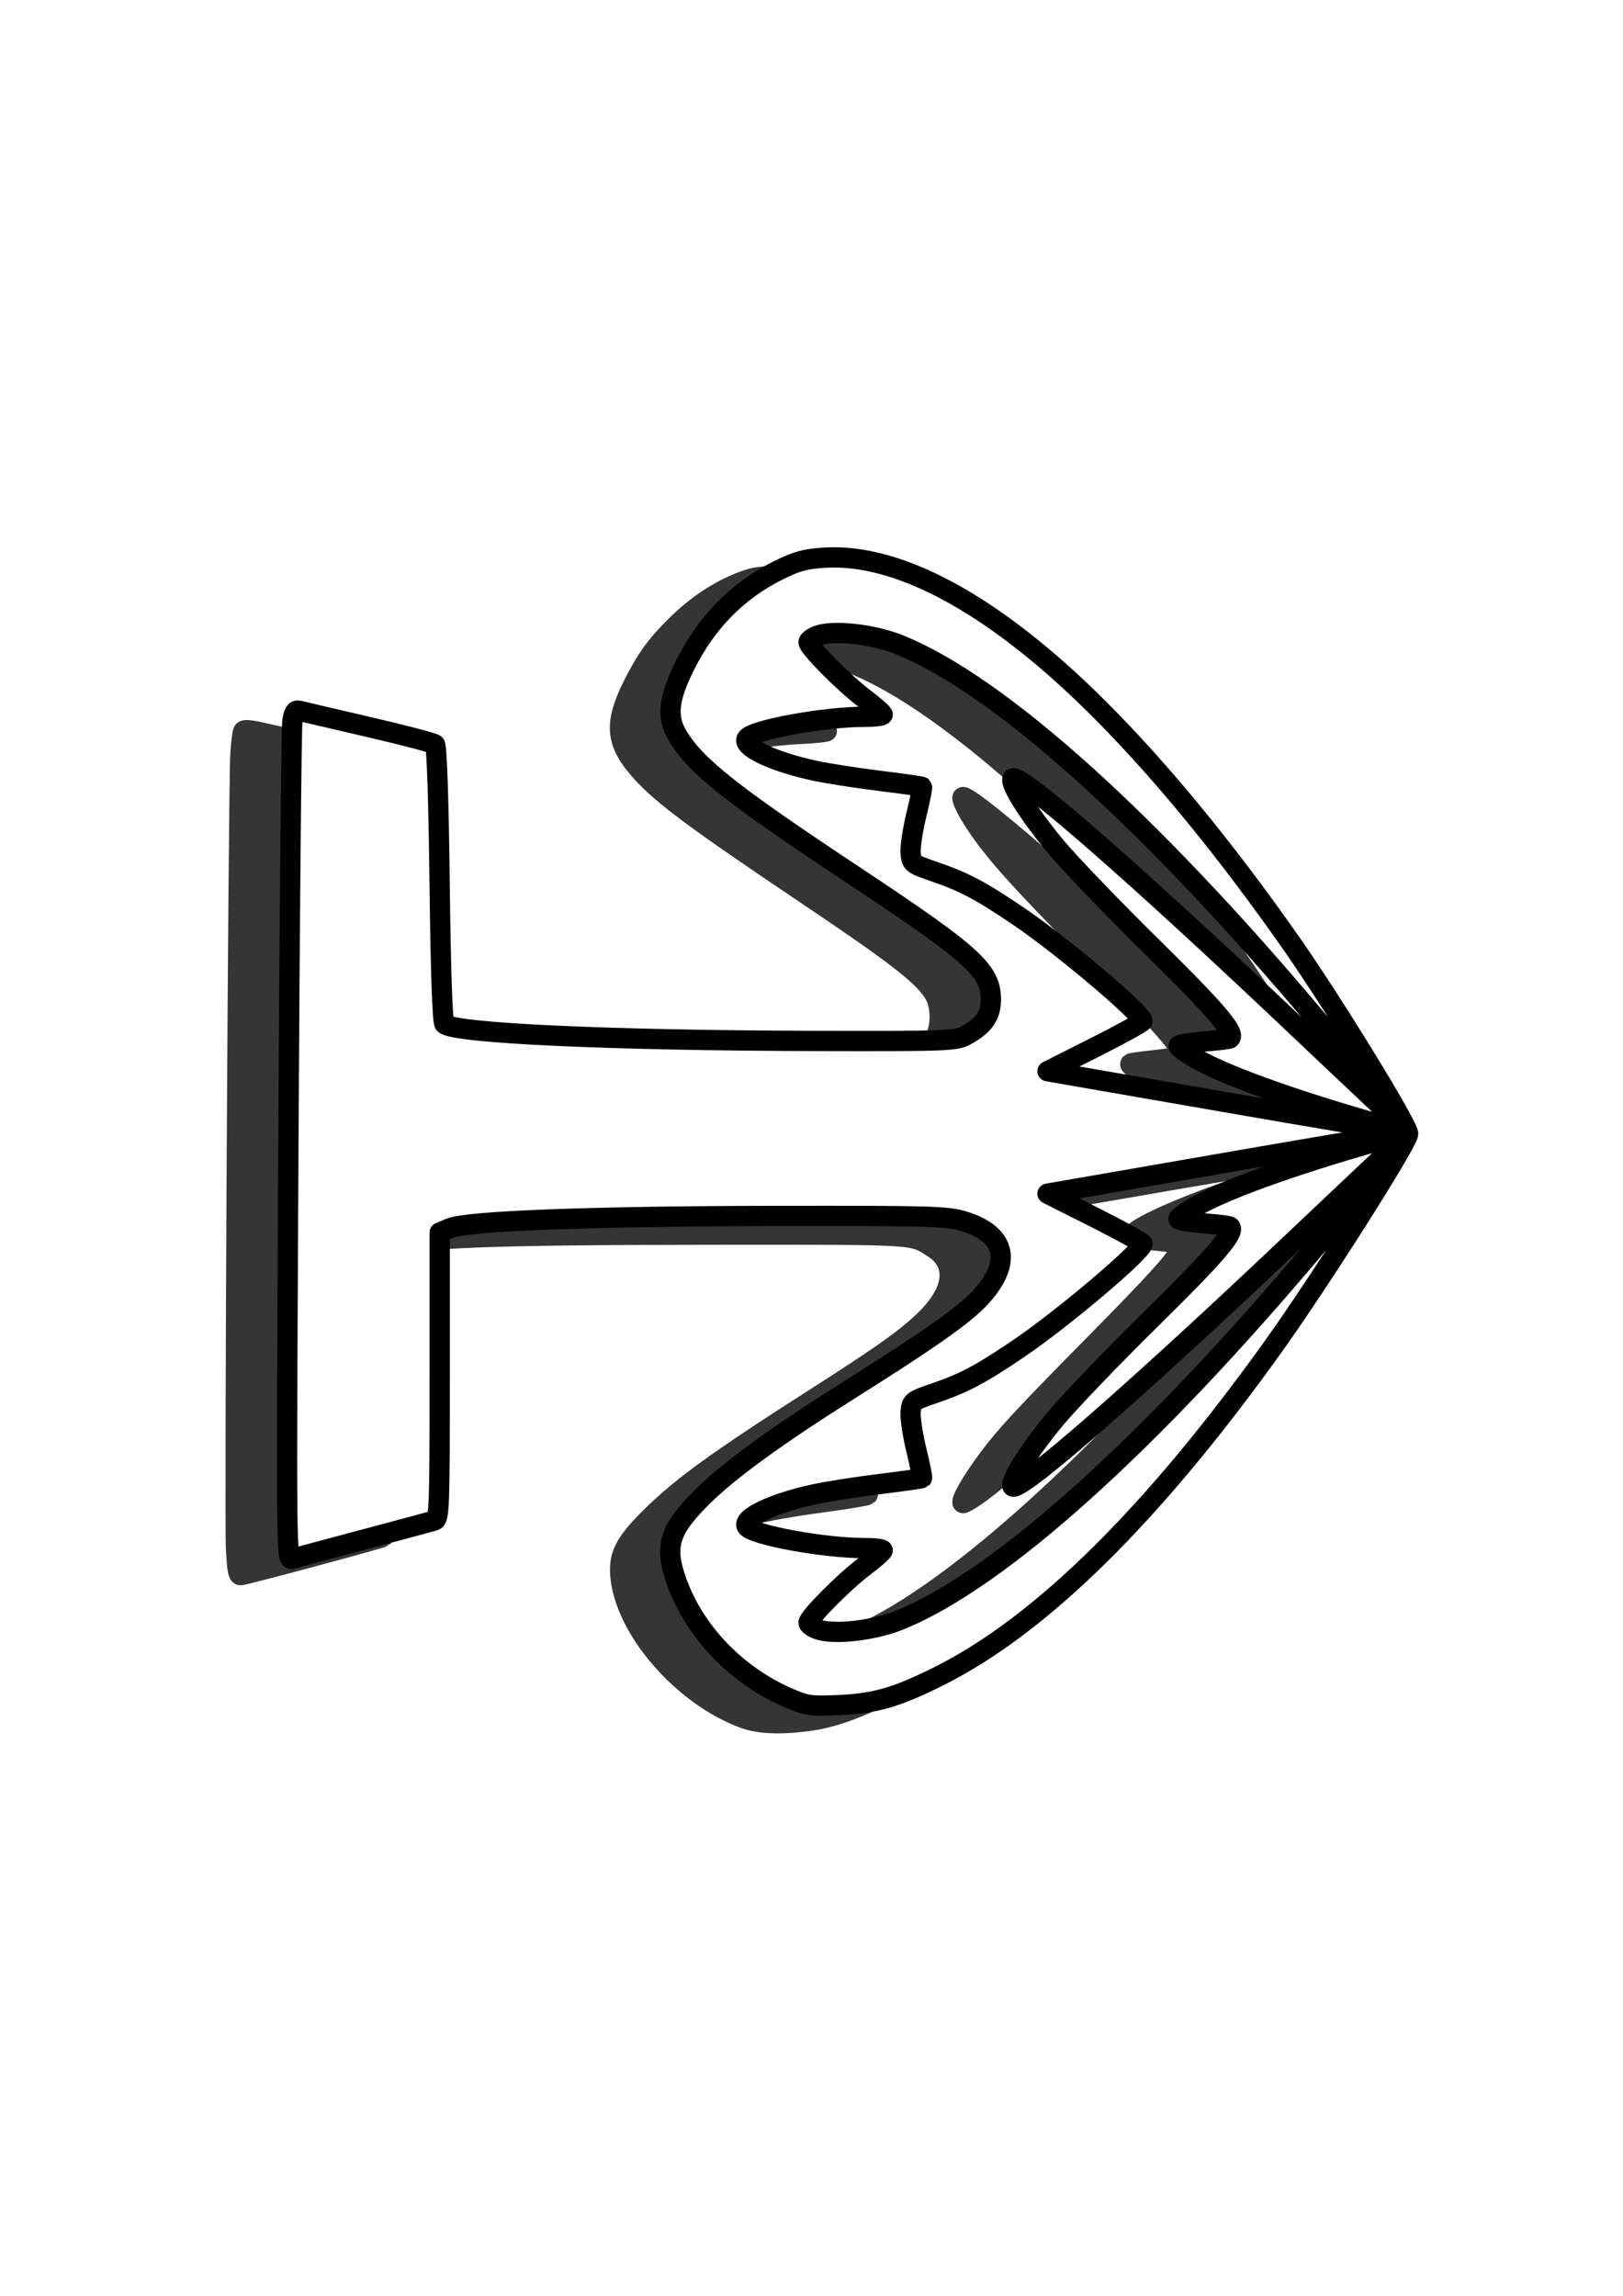 <?xml version="1.0" encoding="UTF-8" standalone="no"?>
<!-- Created with Inkscape (http://www.inkscape.org/) -->

<svg
   width="210mm"
   height="297mm"
   viewBox="0 0 210 297"
   version="1.1"
   id="svg18794"
   inkscape:version="1.1 (c68e22c387, 2021-05-23)"
   sodipodi:docname="botonDer.svg"
   xmlns:inkscape="http://www.inkscape.org/namespaces/inkscape"
   xmlns:sodipodi="http://sodipodi.sourceforge.net/DTD/sodipodi-0.dtd"
   xmlns="http://www.w3.org/2000/svg"
   xmlns:svg="http://www.w3.org/2000/svg">
  <sodipodi:namedview
     id="namedview18796"
     pagecolor="#ffffff"
     bordercolor="#666666"
     borderopacity="1.0"
     inkscape:pageshadow="2"
     inkscape:pageopacity="0.0"
     inkscape:pagecheckerboard="0"
     inkscape:document-units="mm"
     showgrid="false"
     inkscape:zoom="0.49764326"
     inkscape:cx="59.279412"
     inkscape:cy="836.94492"
     inkscape:window-width="1920"
     inkscape:window-height="991"
     inkscape:window-x="-9"
     inkscape:window-y="-9"
     inkscape:window-maximized="1"
     inkscape:current-layer="layer3" />
  <defs
     id="defs18791">
    <filter
       inkscape:collect="always"
       style="color-interpolation-filters:sRGB"
       id="filter30851"
       x="-0.031"
       y="-0.03"
       width="1.062"
       height="1.061">
      <feGaussianBlur
         inkscape:collect="always"
         stdDeviation="1.323"
         id="feGaussianBlur30853" />
    </filter>
  </defs>
  <g
     inkscape:groupmode="layer"
     id="layer3"
     inkscape:label="figura"
     style="display:inline;opacity:1">
    <g
       id="g30892"
       transform="matrix(-1,0,0,1,214.673,-2.127)"
       inkscape:export-filename="C:\xampp\htdocs\DIW\webNavidad\recursos\imagenesDisenio\botonIzq.png"
       inkscape:export-xdpi="96"
       inkscape:export-ydpi="96">
      <g
         id="g30849"
         transform="translate(6.529,2.072)"
         style="opacity:0.79;filter:url(#filter30851)">
        <path
           style="opacity:1;fill:#000000;fill-opacity:1;fill-rule:evenodd;stroke:#000000;stroke-width:9.961;stroke-linecap:round;stroke-linejoin:round;stroke-miterlimit:4;stroke-dasharray:none;stroke-opacity:1;paint-order:stroke fill markers"
           d="M 388.189,839.919 C 372.759,837.515 351.511,827.958 329.471,813.508 274.291,777.332 213.501,707.49 150.043,607.363 c -14.427,-22.764 -24.242,-39.226 -23.707,-39.761 0.246,-0.246 4.018,4.191 8.383,9.861 11.305,14.685 28.575,35.663 46.087,55.98 81.909,95.028 155.159,157.596 198.958,169.942 9.001,2.537 25.953,3.635 30.903,2.001 5.36,-1.769 6.432,-3.49 4.249,-6.823 -2.64,-4.03 -14.791,-15.878 -24.985,-24.362 -10.285,-8.56 -10.184,-8.906 2.636,-9.023 14.296,-0.13 44.447,-5.282 51.276,-8.762 3.904,-1.989 3.529,-4.869 -1.005,-7.716 -10.325,-6.482 -27.901,-10.959 -60.033,-15.29 -11.052,-1.49 -20.484,-3.065 -20.959,-3.501 -0.476,-0.437 0.111,-5.006 1.307,-10.176 2.504,-10.82 3.615,-20.657 2.731,-24.177 -0.663,-2.642 -2.431,-3.65 -13.221,-7.541 -20.077,-7.239 -46.556,-24.611 -77.365,-50.758 -8.155,-6.921 -21.602,-19.887 -21.602,-20.83 0,-0.637 23.574,-13.401 38.18,-20.672 6.338,-3.155 7.216,-3.882 5.526,-4.575 -1.839,-0.754 -72.642,-13.115 -141.609,-24.723 l -28.074,-4.725 31.088,-5.223 c 71.563,-12.024 138.651,-23.828 139.444,-24.537 0.467,-0.417 -8.661,-5.596 -20.284,-11.509 -11.624,-5.912 -21.953,-11.387 -22.954,-12.165 -1.688,-1.312 -1.154,-2.06 7.376,-10.33 18.479,-17.916 57.47,-47.188 73.936,-55.505 3.459,-1.747 11.037,-4.961 16.839,-7.14 5.802,-2.18 11.172,-4.479 11.933,-5.109 1.895,-1.57 0.979,-14.349 -1.912,-26.65 -1.213,-5.161 -1.816,-9.732 -1.341,-10.157 0.475,-0.425 10.221,-1.995 21.658,-3.489 24.226,-3.165 38.264,-6.148 49.705,-10.56 15.54,-5.993 17.44,-10.112 6.363,-13.794 -9.533,-3.169 -29.767,-6.388 -44.495,-7.078 -7.065,-0.331 -13.053,-0.938 -13.307,-1.348 -0.254,-0.41 4.432,-4.827 10.413,-9.816 10.386,-8.663 19.729,-18.004 22.997,-22.992 3.303,-5.041 -4.189,-7.903 -18.31,-6.995 -23.644,1.521 -51.825,15.925 -88.481,45.224 -48.129,38.47 -118.042,112.122 -171.621,180.8 -3.793,4.861 -7.141,8.594 -7.44,8.294 -1.25,-1.25 35.972,-60.668 53.846,-85.957 66.895,-94.644 130.222,-155.706 183.265,-176.709 13.822,-5.473 24.204,-7.551 37.464,-7.498 10.375,0.042 13.01,0.404 18.893,2.601 11.338,4.234 22.386,11.524 32.356,21.35 9.694,9.555 14.618,16.318 20.845,28.635 9.867,19.515 9.045,28.775 -3.814,42.985 -10.39,11.481 -26.685,23.589 -79.333,58.948 -46.722,31.379 -59.416,41.335 -64.112,50.284 -2.697,5.138 -2.875,14.652 -0.364,19.361 2.156,4.043 8.647,8.867 14.143,10.511 3.096,0.927 20.409,1.184 69.925,1.041 107.215,-0.311 178.955,-3.611 181.894,-8.367 0.983,-1.591 1.747,-23.652 2.951,-85.276 0.743,-38.012 1.272,-49.957 2.257,-50.899 1.198,-1.146 19.23,-5.8 52.383,-13.519 10.789,-2.512 14.097,-2.959 14.699,-1.985 0.427,0.691 1.055,5.614 1.395,10.939 0.976,15.272 2.973,374.3 2.161,388.383 -0.587,10.182 -1.02,12.643 -2.221,12.643 -1.958,0 -68.871,-17.983 -69.591,-18.703 -0.305,-0.305 -0.676,-31.937 -0.825,-70.294 l -0.271,-69.741 -3.565,-1.489 c -10.8,-4.513 -47.927,-5.945 -155.646,-6.005 -102.208,-0.057 -97.649,-0.326 -108.205,6.382 -12.318,7.827 -10.57,21.616 4.562,35.991 9.35,8.882 20.692,16.893 54.411,38.435 46.645,29.799 64.335,42.657 79.442,57.741 11.876,11.858 14.977,17.824 14.274,27.464 -1.916,26.28 -30.362,59.197 -60.66,70.194 -7.63,2.77 -19.356,3.055 -33.7,0.82 z"
           id="path30562"
           transform="scale(0.265)" />
        <path
           style="opacity:1;fill:#000000;fill-opacity:1;fill-rule:evenodd;stroke:#000000;stroke-width:9.961;stroke-linecap:round;stroke-linejoin:round;stroke-miterlimit:4;stroke-dasharray:none;stroke-opacity:1;paint-order:stroke fill markers"
           d="m 309.718,730.908 c -15.707,-10.404 -75.068,-63.732 -150.483,-135.189 -9.526,-9.026 -22.672,-23.646 -23.881,-26.559 -0.157,-0.379 4.816,0.166 11.052,1.21 20.233,3.389 69.732,21.281 82.953,29.984 l 5.302,3.491 -3.234,0.666 c -1.779,0.366 -6.878,0.983 -11.331,1.371 -9.364,0.815 -11.802,1.765 -10.927,4.258 1.638,4.666 11.469,15.548 41.968,46.454 33.564,34.012 42.675,43.801 50.965,54.758 8.635,11.414 15.087,22.607 13.03,22.607 -0.444,0 -2.881,-1.373 -5.414,-3.051 z"
           id="path30638"
           transform="scale(0.265)" />
        <path
           style="opacity:1;fill:#000000;fill-opacity:1;fill-rule:evenodd;stroke:#000000;stroke-width:9.961;stroke-linecap:round;stroke-linejoin:round;stroke-miterlimit:4;stroke-dasharray:none;stroke-opacity:1;paint-order:stroke fill markers"
           d="m 141.516,546.318 c 10.403,-12.33 82.971,-80.624 126.911,-119.435 25.313,-22.359 44.247,-37.548 46.804,-37.548 1.292,0 -1.826,6.505 -6.355,13.26 -9.322,13.904 -20.785,26.698 -55.202,61.615 -40.485,41.073 -47.158,48.91 -43.876,51.523 0.658,0.524 6.133,1.462 12.167,2.085 6.034,0.623 11.2,1.363 11.481,1.643 1.374,1.374 -13.734,9.494 -28.983,15.579 -17.907,7.145 -45.425,15.861 -55.35,17.531 -5.201,0.875 -10.747,1.853 -12.326,2.172 -2.647,0.535 -2.28,-0.119 4.728,-8.425 z"
           id="path30677"
           transform="scale(0.265)" />
      </g>
      <path
         id="path17243"
         style="opacity:1;fill:#ffffff;fill-opacity:1;fill-rule:evenodd;stroke:#000000;stroke-width:2.623;stroke-linecap:round;stroke-linejoin:round;stroke-miterlimit:4;stroke-dasharray:none;stroke-opacity:1;paint-order:stroke fill markers"
         d="m 106.963,74.236 c 0.308,0.004 0.613,0.013 0.916,0.03 2.569,0.149 3.667,0.445 6.07,1.635 5.278,2.614 9.304,6.701 12.077,12.263 2.158,4.327 2.422,6.675 1.02,9.064 -2.312,3.939 -6.88,7.568 -22.856,18.158 -15.505,10.278 -17.722,12.287 -17.726,16.05 -0.002,2.079 0.899,3.363 3.267,4.653 1.273,0.695 2.579,0.742 19.496,0.7 26.546,-0.065 46.726,-0.992 47.936,-2.2 0.265,-0.265 0.491,-6.795 0.625,-18.112 0.128,-10.763 0.365,-17.835 0.605,-18.051 0.217,-0.195 4.111,-1.216 8.654,-2.267 4.543,-1.052 8.553,-1.99 8.911,-2.085 0.49,-0.13 0.71,0.204 0.885,1.348 0.128,0.837 0.362,25.612 0.518,55.056 0.279,52.515 0.271,53.53 -0.482,53.306 -0.422,-0.126 -4.575,-1.24 -9.229,-2.477 -4.654,-1.237 -8.778,-2.346 -9.166,-2.465 -0.658,-0.202 -0.704,-1.45 -0.704,-18.744 v -18.527 l -1.334,-0.557 c -2.253,-0.941 -18.371,-1.55 -41.981,-1.585 -20.352,-0.03 -22.355,0.026 -24.537,0.7 -5.515,1.703 -6.263,5.405 -2.01,9.951 2.061,2.204 6.515,5.333 16.878,11.861 9.329,5.877 15.488,10.349 18.918,13.741 4.381,4.332 5.039,6.418 3.449,10.939 -2.325,6.614 -7.865,12.355 -14.718,15.253 -2.183,0.923 -2.793,1.001 -6.441,0.83 -4.639,-0.218 -7.425,-1.033 -12.871,-3.763 -13.209,-6.621 -27.674,-20.906 -43.317,-42.777 -5.988,-8.372 -17.345,-26.291 -17.345,-27.366 0,-1.094 9.705,-16.907 15.133,-24.657 8.467,-12.09 16.943,-22.415 24.973,-30.42 12.818,-12.78 24.84,-19.583 34.387,-19.486 z m -0.733,9.78 c -2.44,0.006 -5.633,0.584 -8.023,1.558 -12.916,5.265 -32.362,22.763 -54.152,48.729 -4.675,5.571 -11.487,14.193 -11.315,14.323 0.081,0.061 10.554,-1.695 23.272,-3.903 l 23.125,-4.015 -6.144,-3.094 c -3.38,-1.702 -6.147,-3.229 -6.148,-3.393 -0.006,-0.947 10.293,-9.658 15.98,-13.517 4.968,-3.371 7.057,-4.479 10.968,-5.82 2.849,-0.977 2.947,-1.054 3.058,-2.414 0.063,-0.772 -0.271,-2.984 -0.742,-4.915 -0.471,-1.931 -0.804,-3.565 -0.738,-3.632 0.066,-0.067 2.51,-0.415 5.431,-0.774 2.921,-0.359 6.703,-0.949 8.404,-1.311 5.408,-1.152 9.514,-3.097 8.833,-4.185 -0.687,-1.097 -10.045,-2.81 -15.275,-2.795 -1.274,0.004 -2.311,-0.13 -2.303,-0.296 0.009,-0.166 1.103,-1.123 2.435,-2.129 2.61,-1.971 7.165,-6.57 7.161,-7.23 -10e-4,-0.222 -0.502,-0.594 -1.113,-0.827 -0.652,-0.249 -1.606,-0.363 -2.715,-0.361 z M 83.524,102.803 c 0.081,-0.002 0.132,0.024 0.152,0.082 0.266,0.78 -2.152,4.586 -5.48,8.623 -1.776,2.155 -7.461,8.081 -12.633,13.169 -8.298,8.164 -10.766,11.055 -10.046,11.766 0.089,0.088 1.224,0.244 2.522,0.347 1.298,0.103 2.814,0.28 3.368,0.391 0.99,0.199 0.993,0.212 0.206,0.811 -2.805,2.132 -10.204,5.056 -21.101,8.336 -3.65,1.099 -6.907,2 -7.24,2.006 -0.332,0.004 0.411,-0.939 1.654,-2.1 1.242,-1.161 7.102,-6.695 13.02,-12.297 19.728,-18.675 33.925,-31.084 35.577,-31.133 z m -50.785,45.827 c -0.172,0.13 6.64,8.753 11.315,14.325 21.79,25.966 41.237,43.464 54.152,48.729 2.39,0.974 5.582,1.55 8.023,1.557 1.109,0.002 2.063,-0.111 2.715,-0.36 0.611,-0.233 1.112,-0.606 1.113,-0.829 0.004,-0.66 -4.551,-5.258 -7.161,-7.229 -1.332,-1.006 -2.427,-1.964 -2.435,-2.13 -0.009,-0.166 1.029,-0.299 2.303,-0.296 5.23,0.015 14.587,-1.698 15.275,-2.795 0.682,-1.088 -3.424,-3.033 -8.833,-4.185 -1.701,-0.362 -5.483,-0.953 -8.404,-1.311 -2.921,-0.359 -5.365,-0.708 -5.431,-0.774 -0.066,-0.067 0.266,-1.701 0.738,-3.632 0.471,-1.931 0.805,-4.142 0.742,-4.915 -0.111,-1.359 -0.209,-1.437 -3.058,-2.414 -3.911,-1.341 -6,-2.449 -10.968,-5.82 -5.688,-3.859 -15.986,-12.57 -15.98,-13.517 0.001,-0.164 2.768,-1.69 6.148,-3.392 l 6.144,-3.095 -23.125,-4.015 c -12.718,-2.208 -23.191,-3.965 -23.272,-3.903 z m 0.534,0.292 c 0.332,0.006 3.59,0.908 7.24,2.007 10.897,3.281 18.296,6.204 21.101,8.335 0.787,0.598 0.784,0.613 -0.206,0.812 -0.554,0.111 -2.07,0.287 -3.368,0.39 -1.298,0.103 -2.433,0.259 -2.522,0.347 -0.72,0.711 1.748,3.602 10.046,11.766 5.172,5.088 10.857,11.014 12.633,13.169 3.328,4.038 5.745,7.843 5.48,8.623 -0.019,0.058 -0.07,0.084 -0.152,0.082 -1.653,-0.05 -15.85,-12.459 -35.578,-31.133 -5.918,-5.602 -11.777,-11.136 -13.02,-12.297 -1.242,-1.161 -1.986,-2.105 -1.654,-2.1 z"
         inkscape:export-filename="C:\xampp\htdocs\DIW\webNavidad\recursos\imagenesDisenio\botonIzq.png"
         inkscape:export-xdpi="96"
         inkscape:export-ydpi="96" />
    </g>
  </g>
</svg>

